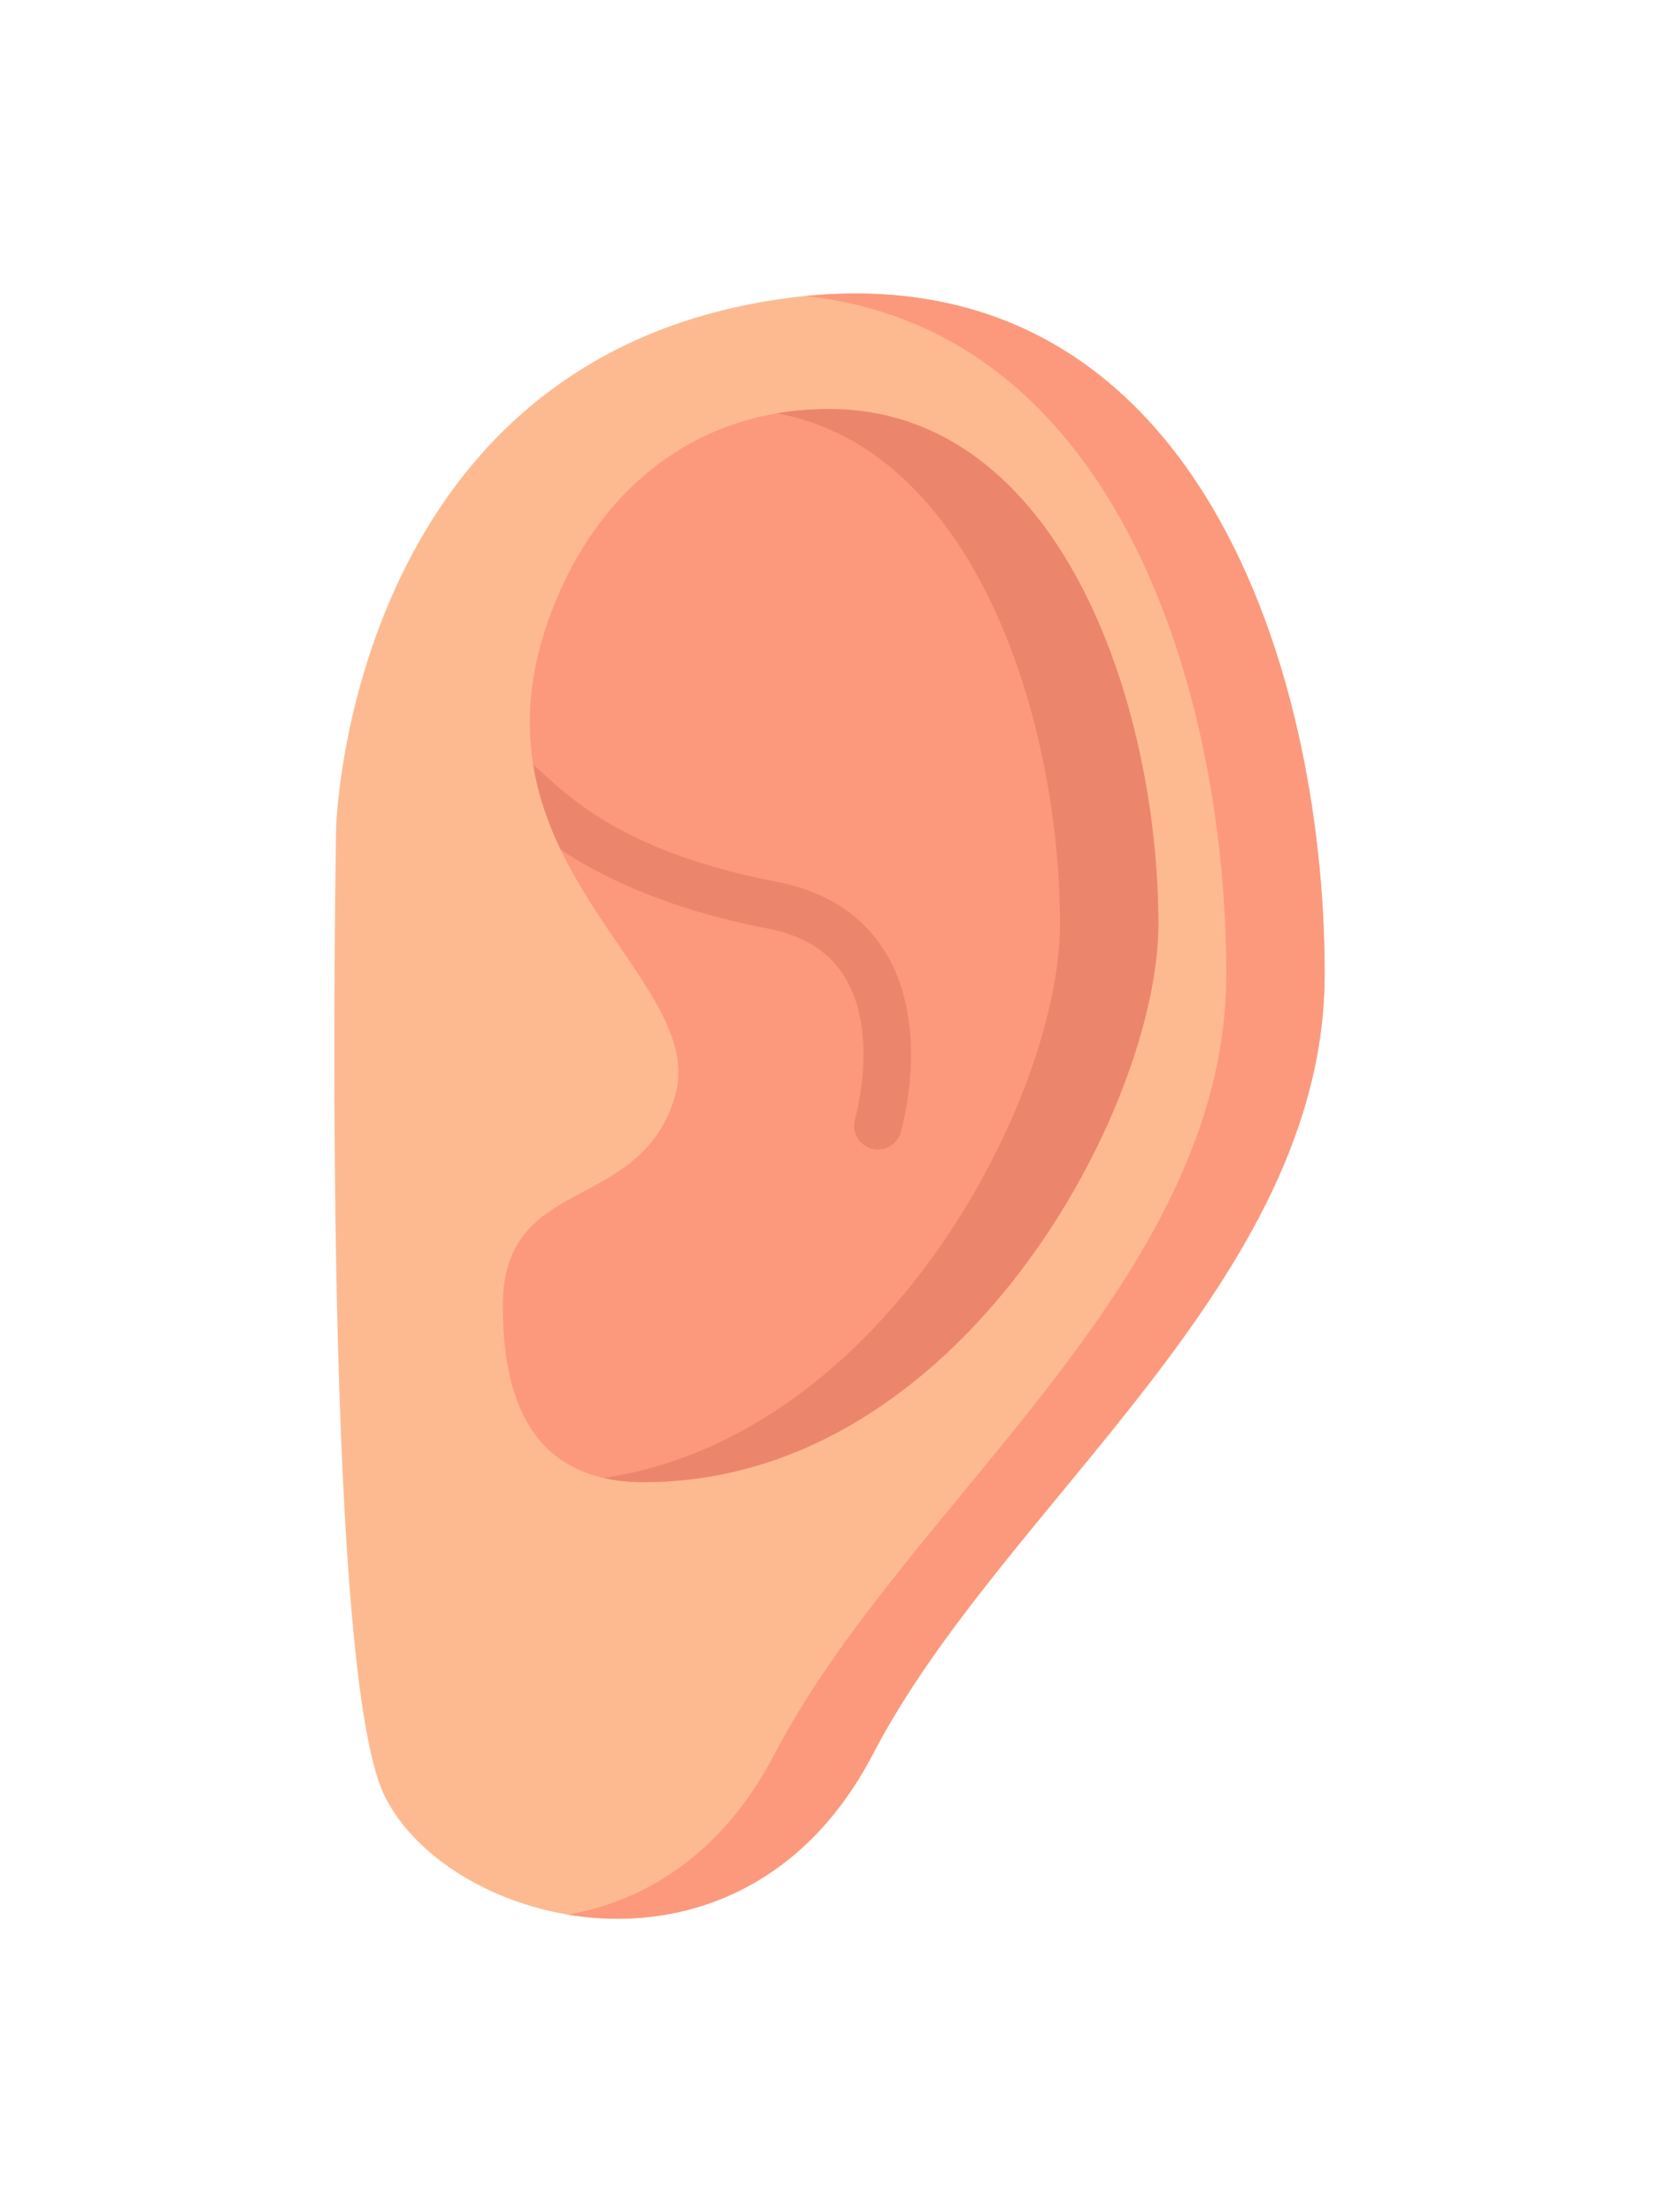 <svg width="60" height="80" viewBox="0 0 49 48" fill="none" xmlns="http://www.w3.org/2000/svg">
<g clip-path="url(#clip0_5_576)">
<path d="M9.928 15.779C9.928 15.779 10.266 2.235 22.731 0.213C35.196 -1.809 39.125 10.995 39.125 20.092C39.125 29.189 29.641 35.726 25.78 43.139C21.918 50.551 13.247 48.26 11.35 44.352C9.453 40.443 9.928 15.779 9.928 15.779Z" fill="#FDBA91"/>
<path d="M23.783 0.077C33.139 1.081 36.219 12.038 36.219 20.092C36.219 29.189 26.735 35.726 22.874 43.139C21.35 46.064 19.077 47.477 16.767 47.877C19.92 48.406 23.609 47.305 25.78 43.139C29.641 35.726 39.125 29.189 39.125 20.092C39.125 11.256 35.417 -1.075 23.783 0.077Z" fill="#FC997D"/>
<path d="M19.936 23.707C20.965 20.206 13.68 16.905 16.168 9.728C17.455 6.014 20.365 3.413 24.481 3.413C31.327 3.413 34.213 12.168 34.213 18.629C34.213 24.001 28.407 35.106 19.014 35.106C15.299 35.106 14.851 31.998 14.851 29.885C14.851 25.982 18.906 27.207 19.936 23.707Z" fill="#FC997D"/>
<path d="M24.481 3.413C23.952 3.413 23.443 3.457 22.955 3.54C28.811 4.629 31.307 12.621 31.307 18.629C31.307 23.665 26.204 33.742 17.825 34.981C18.179 35.062 18.573 35.106 19.014 35.106C28.407 35.106 34.213 24.001 34.213 18.629C34.213 12.168 31.327 3.413 24.481 3.413Z" fill="#EB866C"/>
<path d="M26.603 24.777C26.494 25.148 26.103 25.363 25.729 25.253C25.357 25.142 25.144 24.751 25.255 24.379C25.261 24.354 25.972 21.861 24.954 20.194C24.489 19.432 23.74 18.961 22.663 18.753C19.536 18.15 17.588 17.121 16.558 16.423C16.188 15.652 15.894 14.821 15.748 13.914C16.711 14.767 18.26 16.471 22.93 17.373C24.399 17.656 25.484 18.361 26.158 19.467C27.498 21.672 26.64 24.652 26.603 24.777Z" fill="#EB866C"/>
</g>
<defs>
<clipPath id="clip0_5_576">
<rect width="48" height="48" fill="white" transform="translate(0.5)"/>
</clipPath>
</defs>
</svg>
